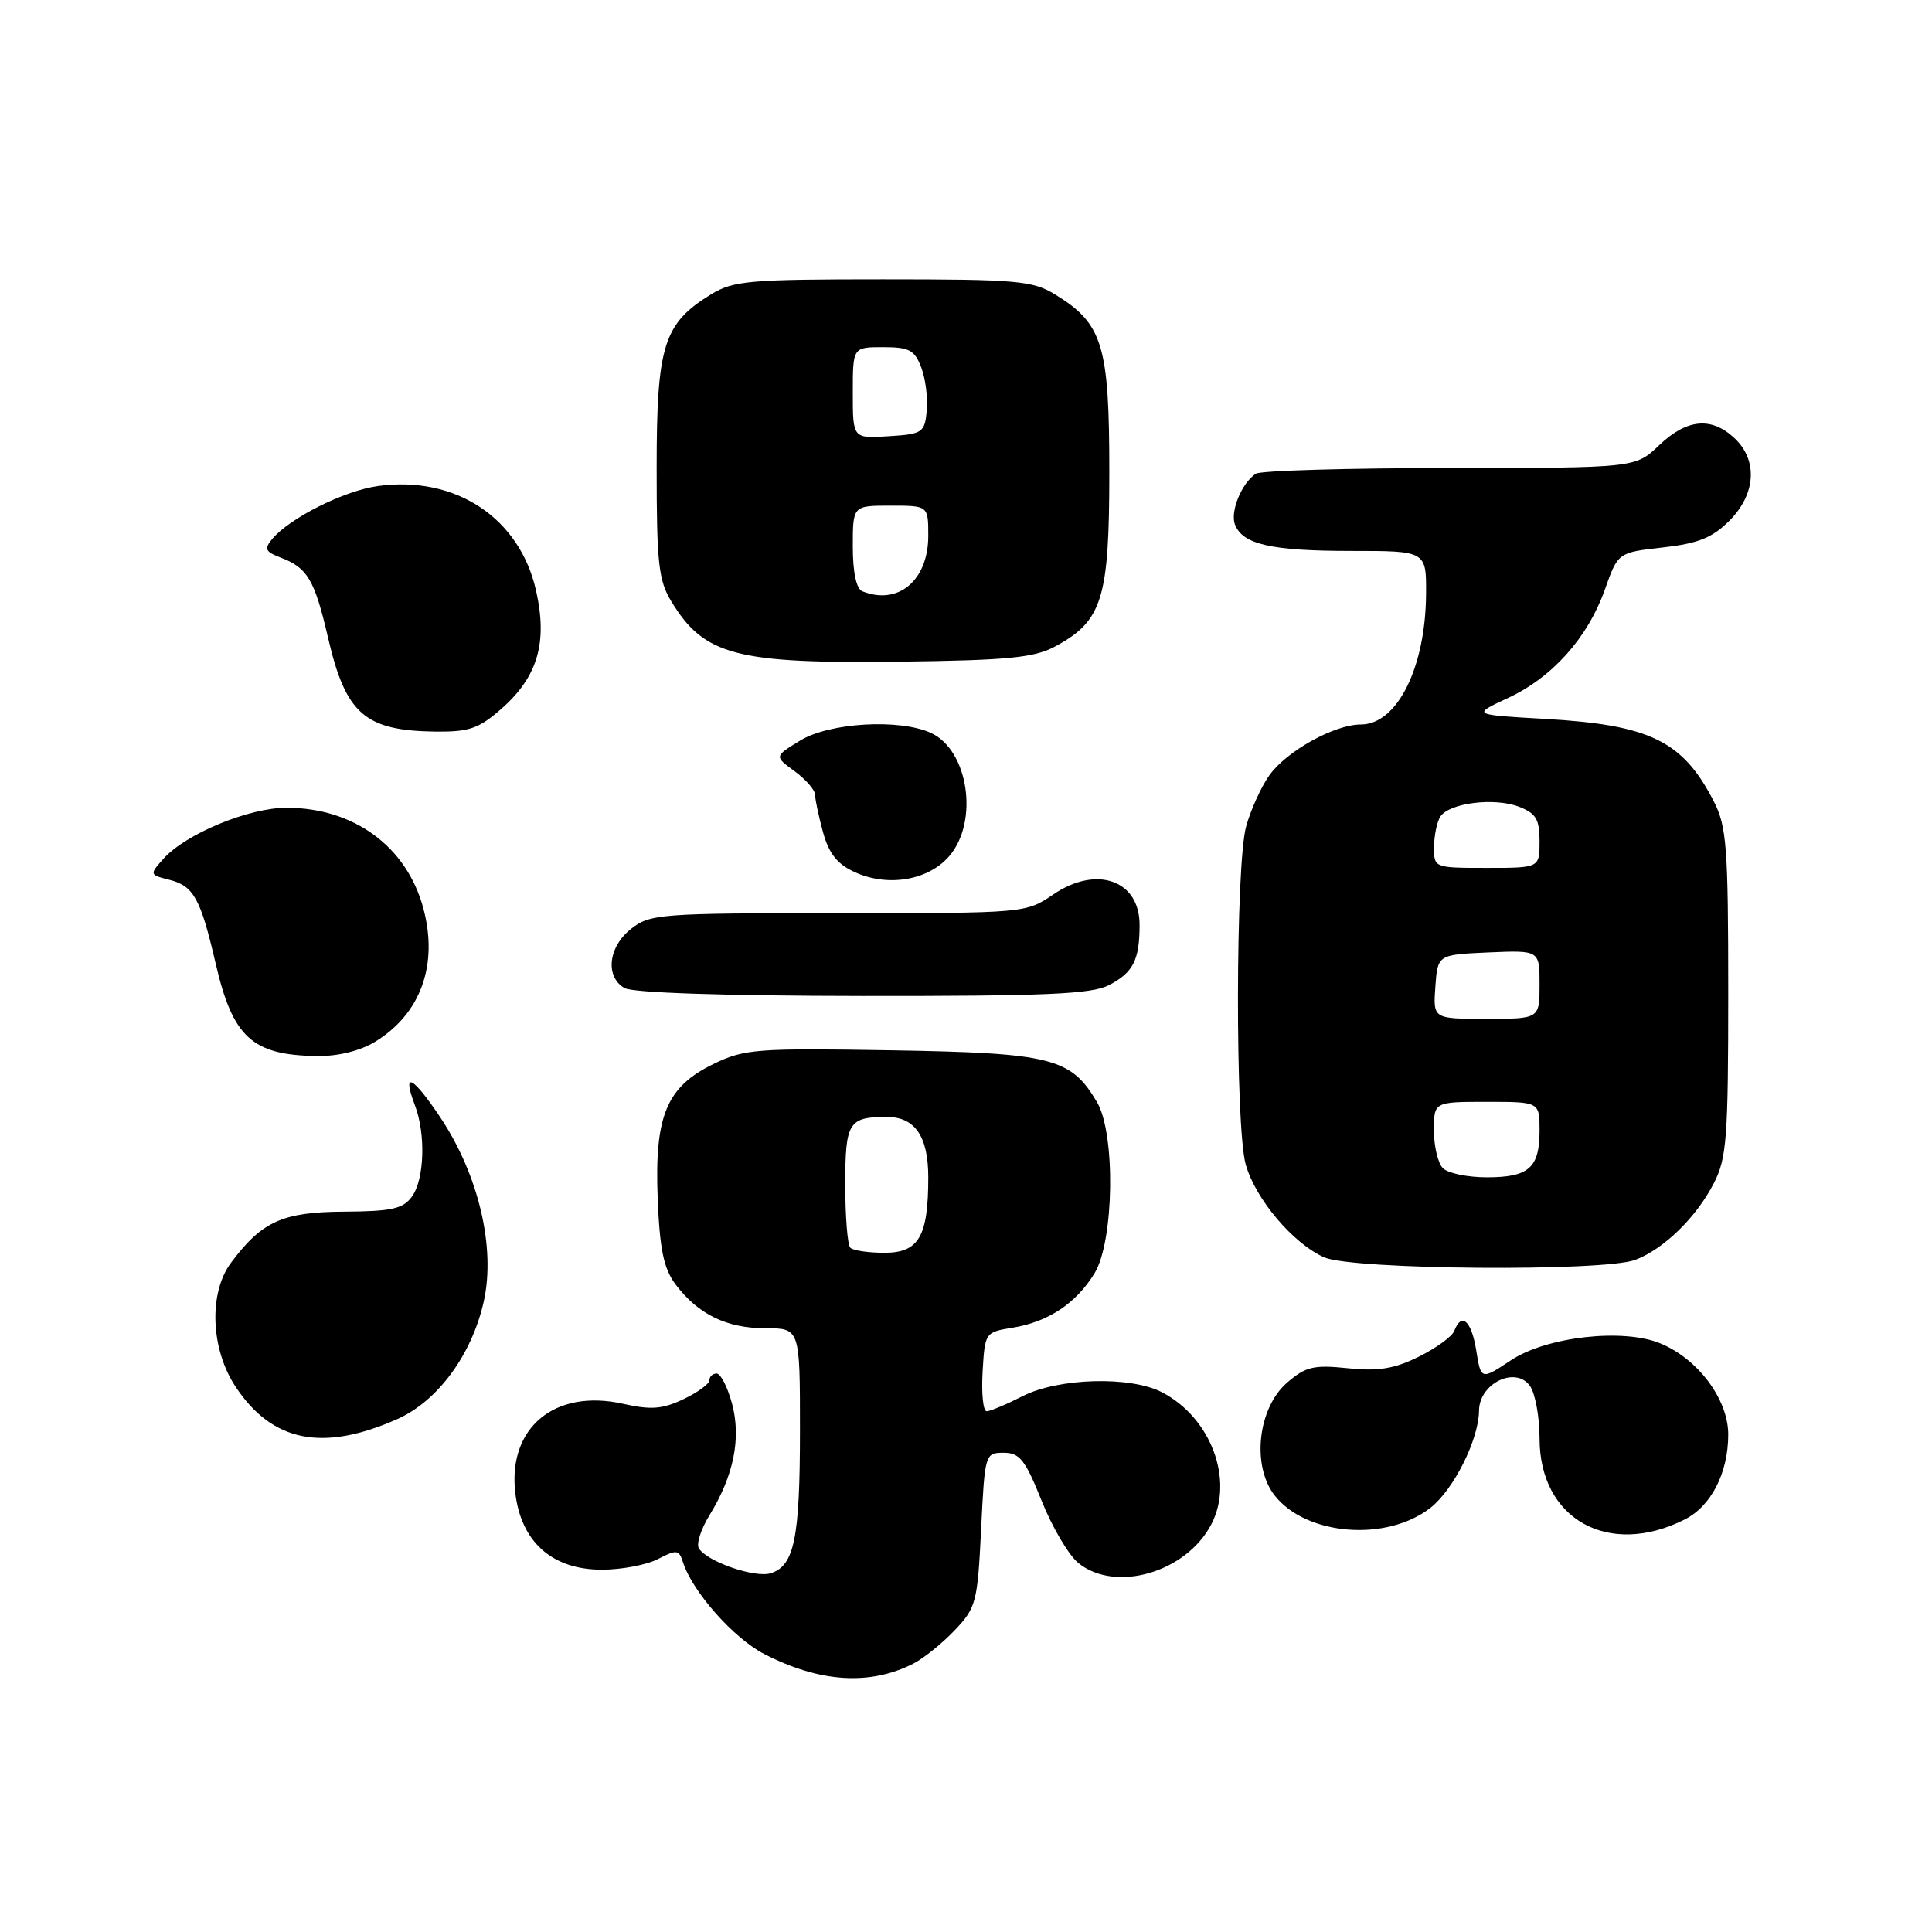 <?xml version="1.0" encoding="UTF-8" standalone="no"?>
<!DOCTYPE svg PUBLIC "-//W3C//DTD SVG 1.1//EN" "http://www.w3.org/Graphics/SVG/1.1/DTD/svg11.dtd" >
<svg xmlns="http://www.w3.org/2000/svg" xmlns:xlink="http://www.w3.org/1999/xlink" version="1.1" viewBox="0 0 256 256">
 <g >
 <path fill="currentColor"
d=" M 121.00 220.45 C 122.38 219.75 124.85 217.76 126.50 216.02 C 129.34 213.04 129.53 212.32 130.00 202.68 C 130.49 192.63 130.53 192.50 132.99 192.50 C 135.11 192.50 135.85 193.43 138.02 198.86 C 139.42 202.36 141.61 206.08 142.89 207.11 C 147.81 211.10 157.22 208.34 160.52 201.95 C 163.55 196.10 160.45 187.84 153.96 184.48 C 149.77 182.31 140.25 182.58 135.50 185.00 C 133.34 186.10 131.20 187.00 130.74 187.00 C 130.27 187.00 130.03 184.64 130.20 181.76 C 130.50 176.58 130.54 176.52 134.16 175.93 C 138.89 175.17 142.60 172.70 145.04 168.70 C 147.63 164.45 147.83 150.22 145.36 146.04 C 141.90 140.17 139.37 139.53 118.22 139.17 C 100.25 138.87 98.65 138.99 94.57 140.97 C 88.31 144.00 86.71 147.84 87.15 158.85 C 87.42 165.57 87.95 168.09 89.50 170.17 C 92.48 174.14 96.27 176.00 101.40 176.00 C 106.00 176.00 106.00 176.00 106.00 189.43 C 106.00 203.83 105.26 207.47 102.13 208.46 C 100.04 209.12 93.69 206.93 92.60 205.16 C 92.25 204.59 92.87 202.63 93.99 200.81 C 97.23 195.54 98.23 190.58 97.00 186.00 C 96.41 183.80 95.49 182.00 94.96 182.00 C 94.43 182.00 94.00 182.40 94.00 182.89 C 94.00 183.37 92.45 184.51 90.56 185.40 C 87.77 186.73 86.26 186.84 82.55 186.01 C 73.55 184.00 67.30 189.13 68.27 197.74 C 69.02 204.31 73.15 208.00 79.77 207.99 C 82.37 207.99 85.72 207.35 87.21 206.57 C 89.66 205.30 89.97 205.34 90.49 206.98 C 91.73 210.88 97.18 217.05 101.24 219.15 C 108.57 222.94 115.22 223.38 121.00 220.45 Z  M 223.23 201.34 C 226.74 199.57 229.00 195.17 229.00 190.08 C 229.00 185.44 225.01 180.07 220.01 178.01 C 215.10 175.97 204.95 177.11 200.23 180.23 C 196.24 182.87 196.24 182.87 195.61 178.94 C 194.97 174.99 193.66 173.83 192.70 176.35 C 192.41 177.10 190.30 178.63 188.00 179.77 C 184.76 181.37 182.65 181.72 178.61 181.30 C 174.09 180.83 173.01 181.08 170.57 183.19 C 166.66 186.55 165.81 194.25 168.92 198.18 C 173.12 203.50 183.78 204.32 189.56 199.78 C 192.64 197.35 195.95 190.73 195.98 186.91 C 196.01 183.32 200.78 180.98 202.71 183.62 C 203.42 184.59 204.00 187.74 204.00 190.61 C 204.00 201.31 213.15 206.42 223.23 201.34 Z  M 52.64 188.04 C 57.99 185.67 62.52 179.52 64.10 172.46 C 65.69 165.36 63.43 155.73 58.41 148.16 C 54.69 142.57 53.22 141.82 54.97 146.43 C 56.44 150.28 56.24 156.29 54.58 158.56 C 53.40 160.18 51.90 160.51 45.59 160.55 C 37.44 160.60 34.71 161.83 30.62 167.31 C 27.63 171.31 27.90 178.74 31.21 183.74 C 36.06 191.07 42.75 192.42 52.64 188.04 Z  M 216.68 166.94 C 220.46 165.51 224.76 161.32 227.09 156.79 C 228.80 153.48 229.00 150.77 229.00 131.50 C 229.00 112.25 228.79 109.52 227.10 106.21 C 222.98 98.17 218.65 96.06 204.77 95.26 C 195.03 94.71 195.03 94.71 199.77 92.51 C 205.68 89.78 210.37 84.53 212.65 78.13 C 214.39 73.21 214.39 73.21 220.34 72.54 C 225.02 72.01 226.89 71.26 229.14 69.01 C 232.68 65.48 232.95 60.96 229.81 58.04 C 226.75 55.19 223.51 55.50 219.84 59.00 C 216.70 62.00 216.70 62.00 192.10 62.02 C 178.57 62.02 167.00 62.36 166.40 62.77 C 164.52 64.02 162.98 67.78 163.64 69.50 C 164.65 72.14 168.45 73.00 179.07 73.00 C 189.00 73.00 189.00 73.00 188.96 78.75 C 188.88 88.50 185.12 96.00 180.31 96.00 C 176.82 96.00 170.47 99.53 168.20 102.73 C 167.11 104.25 165.73 107.30 165.12 109.50 C 163.71 114.60 163.66 149.24 165.06 154.28 C 166.33 158.86 171.37 164.81 175.48 166.61 C 179.27 168.26 212.49 168.52 216.68 166.94 Z  M 49.70 138.04 C 55.75 134.35 58.11 127.83 56.09 120.34 C 53.89 112.18 46.93 107.06 38.00 107.03 C 32.98 107.02 24.58 110.50 21.64 113.81 C 19.80 115.87 19.82 115.92 22.41 116.57 C 25.66 117.38 26.57 119.02 28.58 127.68 C 30.84 137.46 33.42 139.82 42.00 139.93 C 44.79 139.97 47.71 139.25 49.70 138.04 Z  M 146.93 130.54 C 150.16 128.87 151.00 127.21 151.00 122.54 C 151.00 116.63 145.31 114.62 139.58 118.51 C 135.91 121.00 135.89 121.00 111.09 121.00 C 87.49 121.00 86.14 121.10 83.63 123.07 C 80.60 125.46 80.15 129.41 82.75 130.92 C 83.83 131.55 95.93 131.95 114.30 131.97 C 138.54 131.99 144.63 131.73 146.93 130.54 Z  M 125.75 113.48 C 129.74 108.89 128.34 99.39 123.34 97.11 C 119.17 95.21 109.93 95.75 106.04 98.12 C 102.59 100.22 102.59 100.22 105.29 102.19 C 106.78 103.28 108.00 104.69 108.01 105.33 C 108.01 105.98 108.49 108.22 109.07 110.33 C 109.86 113.15 110.97 114.53 113.32 115.59 C 117.69 117.55 122.99 116.65 125.75 113.48 Z  M 66.40 93.95 C 71.24 89.71 72.58 85.18 71.04 78.30 C 68.88 68.63 60.38 62.99 50.09 64.40 C 45.59 65.02 38.39 68.63 36.06 71.43 C 34.98 72.73 35.16 73.11 37.18 73.88 C 40.75 75.23 41.68 76.81 43.46 84.47 C 45.81 94.62 48.33 96.82 57.72 96.94 C 62.15 96.99 63.45 96.54 66.40 93.95 Z  M 139.79 85.67 C 146.08 82.29 146.99 79.36 146.99 62.50 C 146.99 45.70 146.12 42.87 139.76 38.99 C 136.80 37.19 134.70 37.01 117.00 37.01 C 99.30 37.01 97.20 37.19 94.24 38.99 C 87.92 42.85 87.01 45.76 87.01 62.00 C 87.01 74.61 87.26 76.92 88.96 79.70 C 93.32 86.86 97.53 87.96 119.50 87.67 C 133.57 87.49 137.07 87.14 139.79 85.67 Z  M 112.67 165.33 C 112.30 164.97 112.00 161.19 112.00 156.94 C 112.00 148.71 112.44 148.00 117.51 148.00 C 121.24 148.00 123.00 150.57 123.00 156.01 C 123.00 163.85 121.75 166.00 117.19 166.00 C 115.07 166.00 113.03 165.70 112.67 165.33 Z  M 191.20 154.80 C 190.54 154.14 190.00 151.89 190.00 149.80 C 190.00 146.00 190.00 146.00 197.00 146.00 C 204.00 146.00 204.00 146.00 204.00 149.80 C 204.00 154.75 202.59 156.00 197.00 156.00 C 194.47 156.00 191.86 155.46 191.20 154.80 Z  M 190.19 130.75 C 190.50 126.50 190.50 126.50 197.25 126.20 C 204.00 125.91 204.00 125.91 204.00 130.45 C 204.00 135.00 204.00 135.00 196.94 135.00 C 189.89 135.00 189.89 135.00 190.19 130.75 Z  M 190.02 112.25 C 190.02 110.74 190.40 108.92 190.85 108.21 C 192.00 106.40 197.99 105.64 201.25 106.89 C 203.53 107.77 204.00 108.55 204.00 111.48 C 204.00 115.00 204.00 115.00 197.00 115.00 C 190.03 115.00 190.00 114.99 190.02 112.25 Z  M 114.25 78.34 C 113.47 78.02 113.00 75.81 113.00 72.42 C 113.00 67.00 113.00 67.00 118.00 67.00 C 123.00 67.00 123.00 67.00 123.00 71.00 C 123.00 76.91 119.01 80.26 114.25 78.34 Z  M 113.00 52.05 C 113.00 46.00 113.00 46.00 117.02 46.00 C 120.47 46.00 121.20 46.38 122.07 48.69 C 122.64 50.18 122.96 52.76 122.80 54.44 C 122.52 57.33 122.24 57.52 117.75 57.80 C 113.00 58.11 113.00 58.11 113.00 52.05 Z "/>
</g>
</svg>